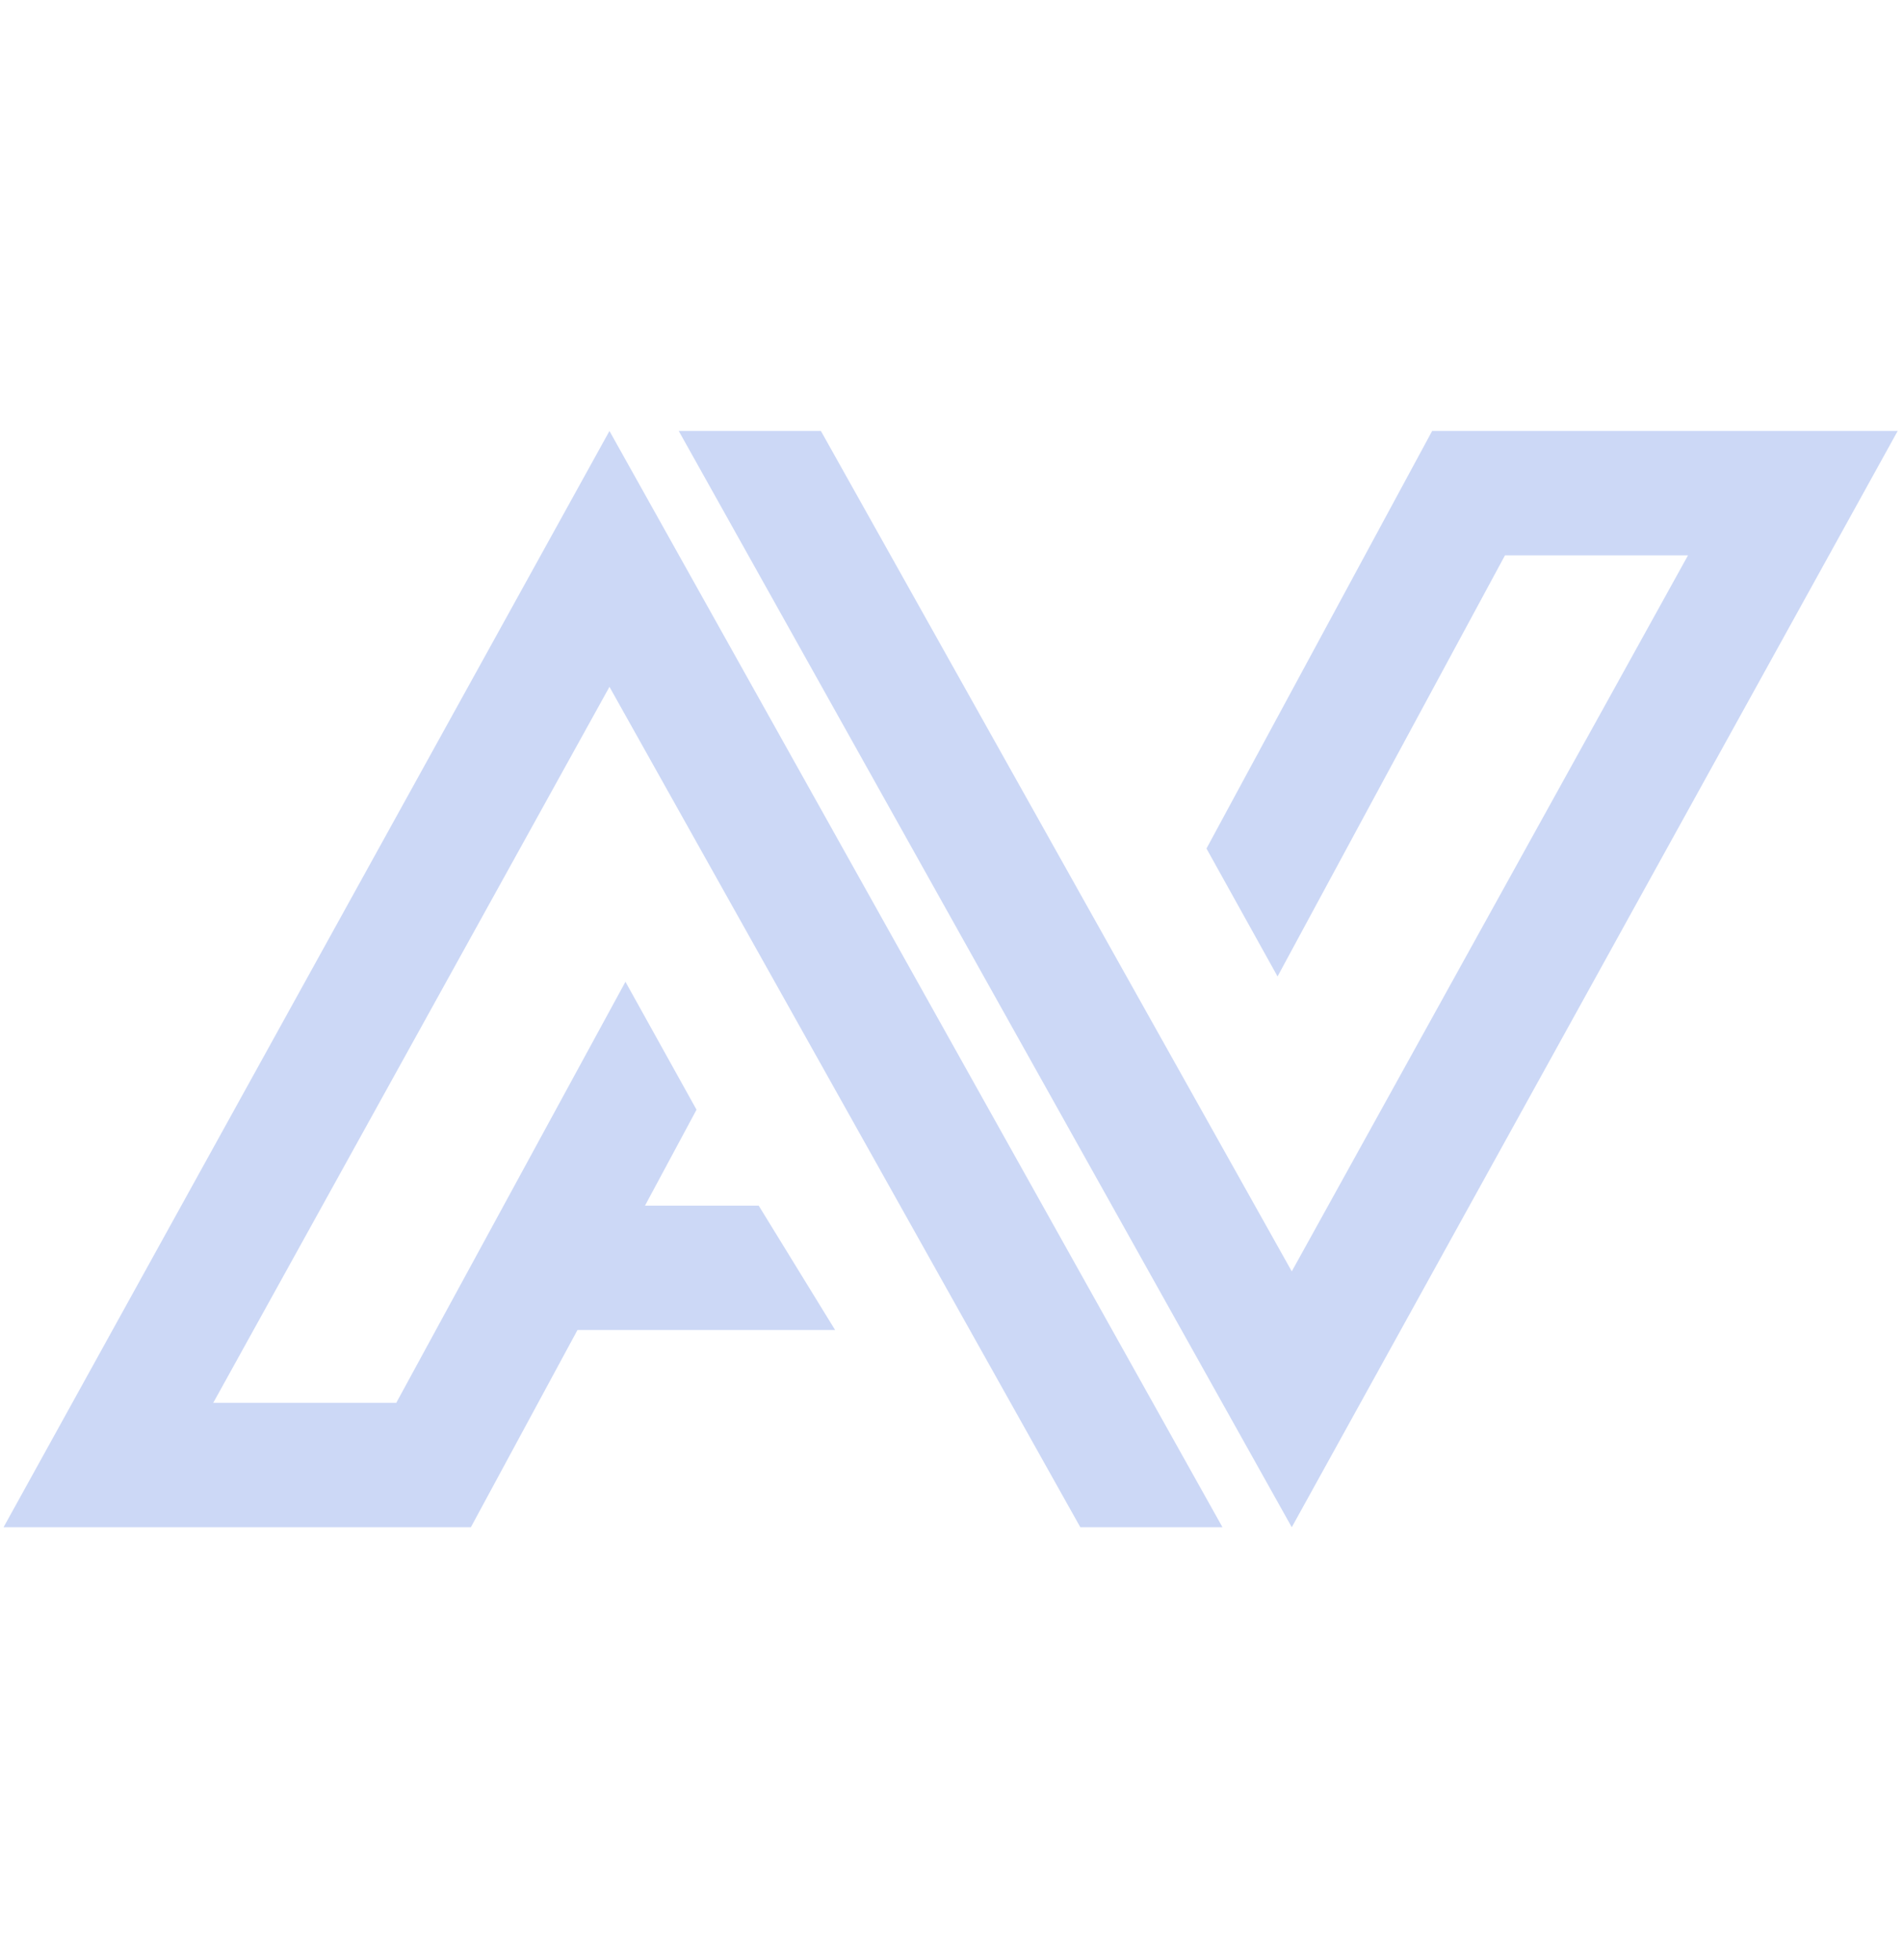<svg version="1.1" id="Ebene_1" xmlns="http://www.w3.org/2000/svg" xmlns:xlink="http://www.w3.org/1999/xlink" x="0px" y="0px" viewBox="0 0 107.1 61.8" style="enable-background:new 0 0 107.1 61.8; width: 60px;" xml:space="preserve">
	<path d="M106.8,0L72.7,61.7L38.2,0h8l26.5,47.3L95,7H84.7L71.9,30.7l-4-7.2L80.6,0H106.8z M0.2,61.7h26.3l6-11.1h14.5l-4.3-7h-6.4
	l2.9-5.4l-4-7.2L22.3,54.7H12l22.3-40.3l26.5,47.3h8L34.3,0L0.2,61.7z" fill="#CCD8F6"></path>
</svg>
